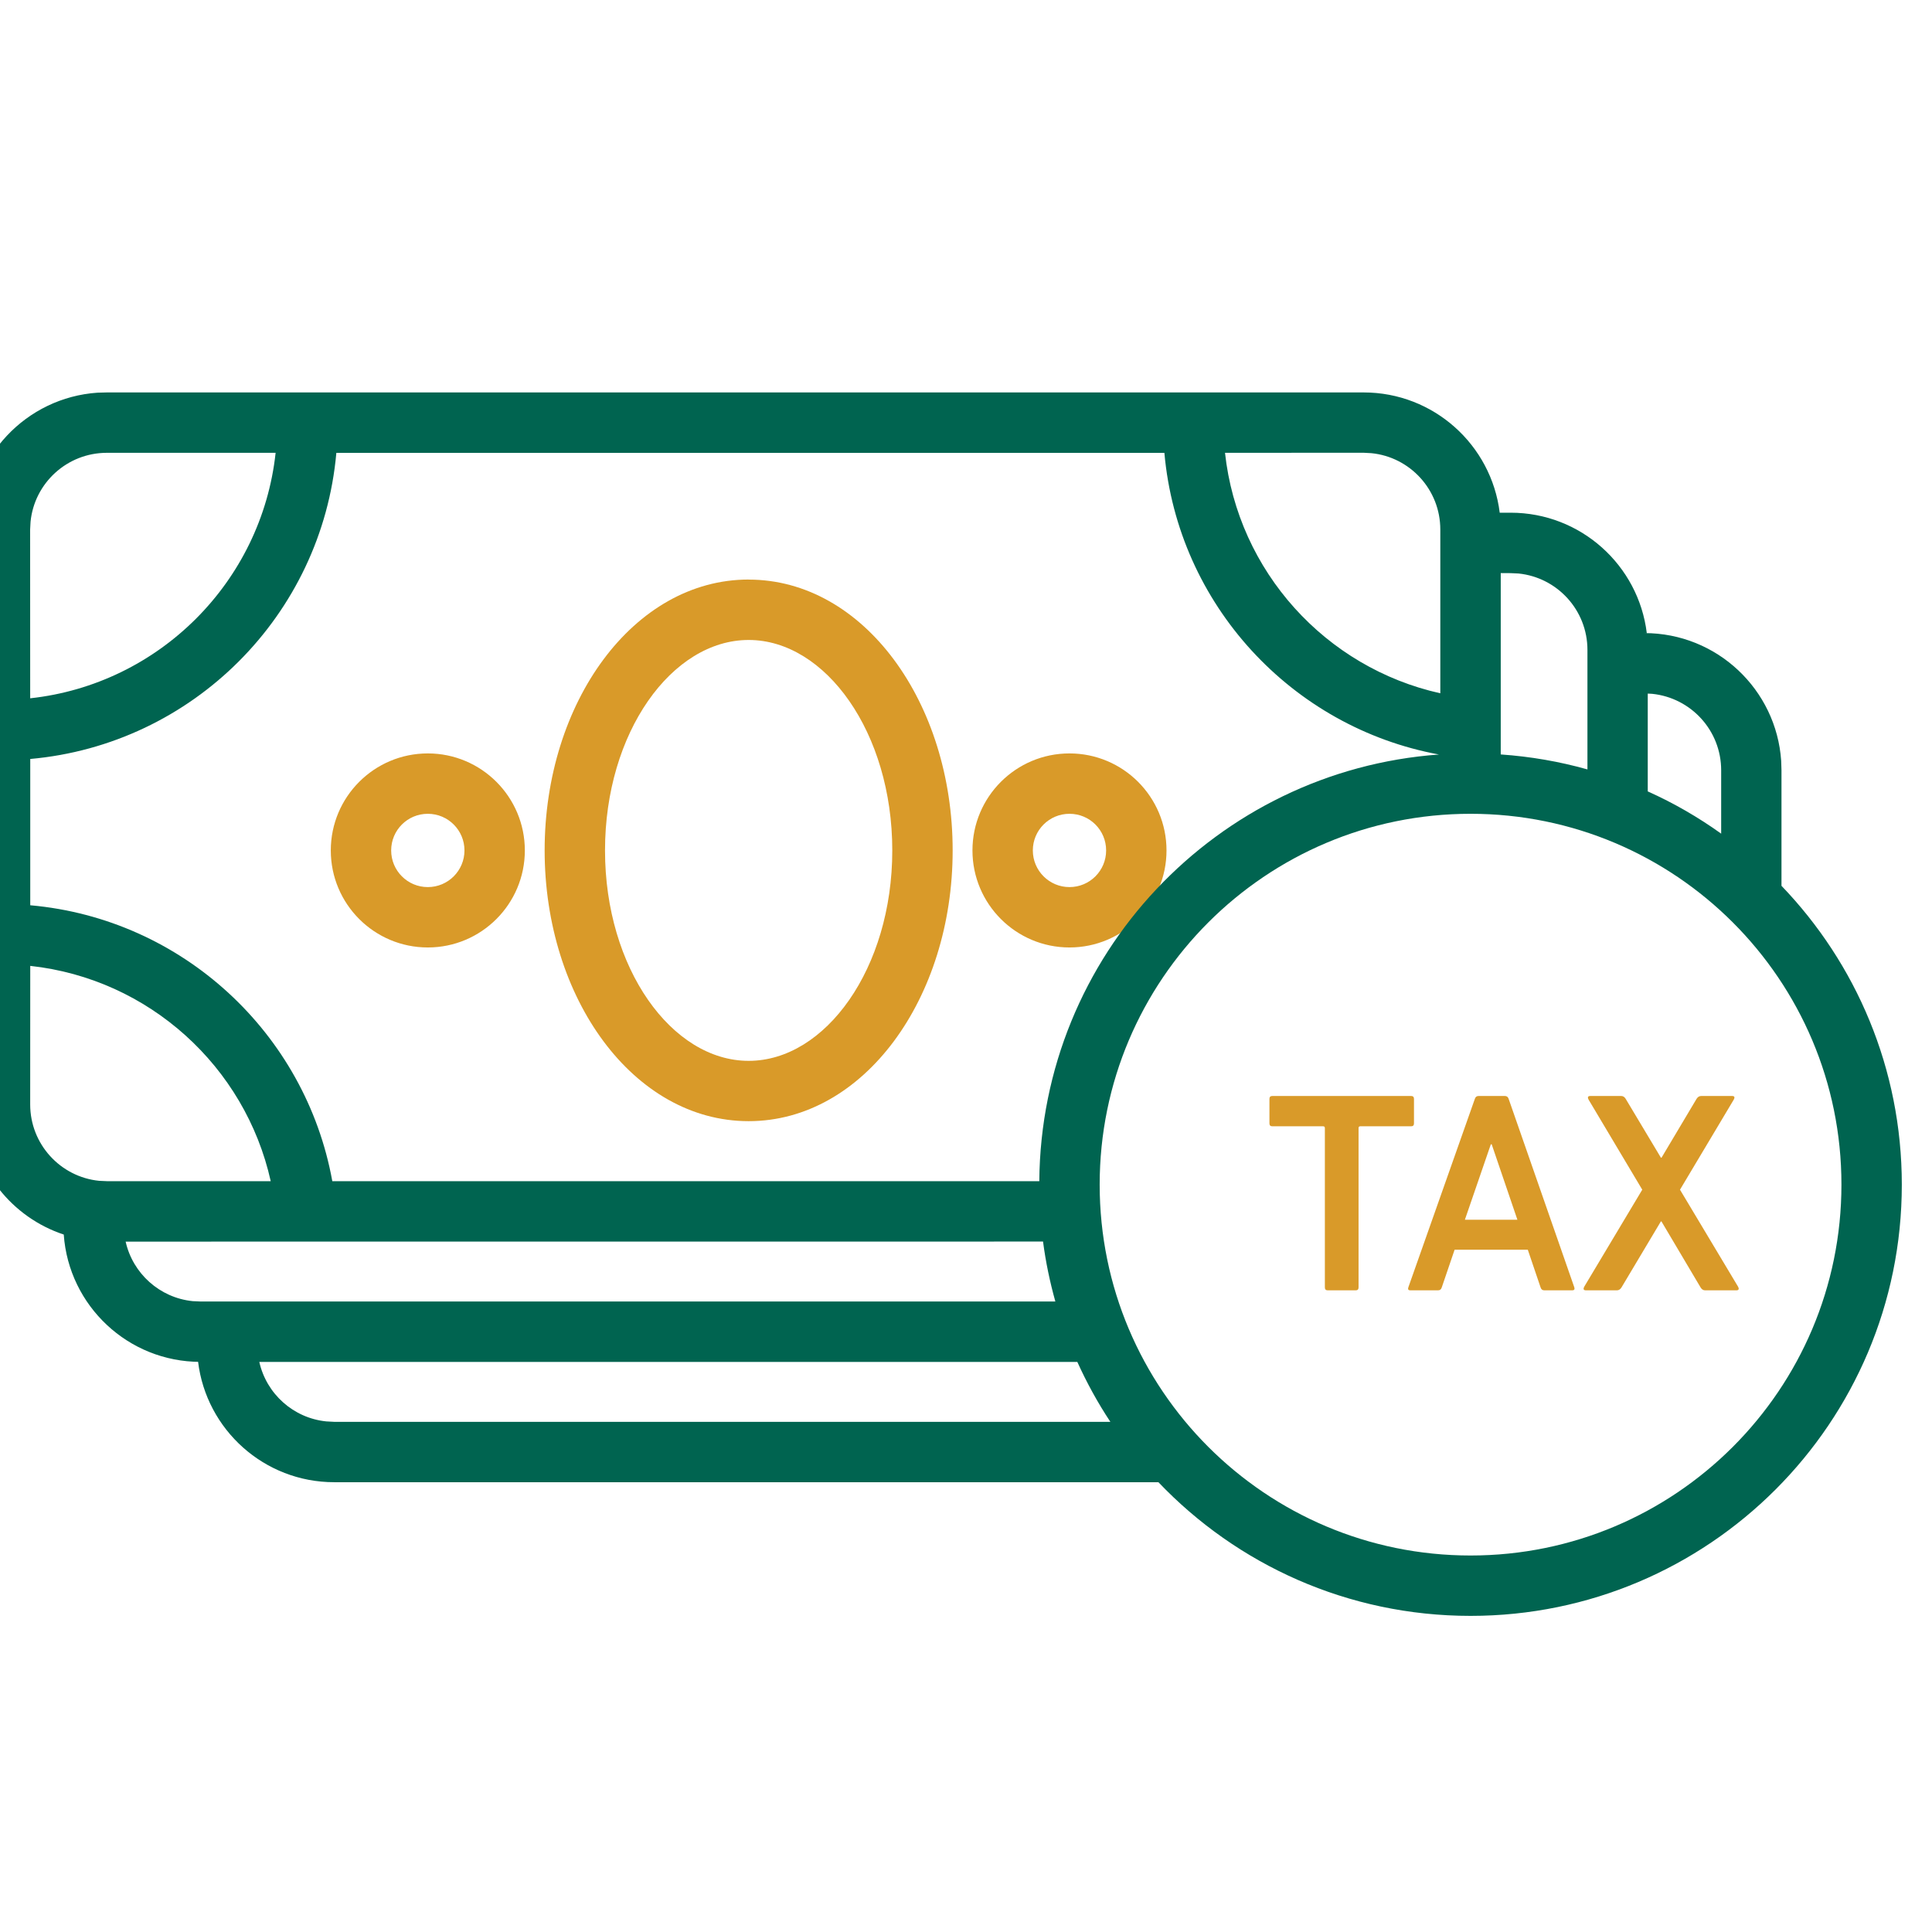 <svg xmlns="http://www.w3.org/2000/svg" width="32" height="32" viewBox="0 0 32 32">
    <g fill="none">
        <path fill="#D99A29" d="M27.852 18.153c.031 0 .056.016.075.048l.583.974h.01l.58-.974c.02-.032.045-.048.077-.048h.511c.041 0 .05.02.028.061l-.89 1.491.961 1.605c.022.041.012.062-.028.062h-.516c-.032 0-.057-.016-.076-.048l-.648-1.093h-.01l-.652 1.093c-.02.032-.045.048-.077.048h-.51c-.042 0-.051-.02-.029-.062l.96-1.605-.888-1.49c-.022-.041-.013-.062.028-.062h.511zm-3.479 0c.031 0 .047.016.047.048v.406c0 .032-.016.048-.047.048h-.843c-.018 0-.028.009-.028.029v2.64c0 .032-.016.048-.047.048h-.464c-.031 0-.047-.016-.047-.048v-2.64c0-.02-.01-.029-.03-.029h-.841c-.031 0-.047-.016-.047-.048v-.406c0-.032.016-.048.047-.048h2.3zm1.553 0c.031 0 .052.016.062.048l1.088 3.123c.009.032-.003.048-.034.048h-.463c-.032 0-.052-.016-.062-.048l-.212-.625h-1.212l-.213.625c-.01.032-.03.048-.062.048h-.459c-.032 0-.043-.016-.033-.048l1.102-3.123c.01-.032.03-.048.062-.048h.436zm-.219.8h-.014l-.43 1.25h.87l-.426-1.25zM13.4 9.6c1.908 0 3.379 2.037 3.379 4.486S15.308 18.57 13.4 18.57s-3.379-2.036-3.379-4.485c0-2.45 1.471-4.486 3.379-4.486zm0 1c-1.272 0-2.379 1.532-2.379 3.486 0 1.953 1.107 3.485 2.379 3.485s2.379-1.532 2.379-3.485c0-1.954-1.107-3.486-2.379-3.486zm-5.314 1.879c.887 0 1.607.72 1.607 1.607s-.72 1.607-1.607 1.607c-.888 0-1.607-.72-1.607-1.607 0-.888.72-1.607 1.607-1.607zm10.628 0c.888 0 1.607.72 1.607 1.607s-.72 1.607-1.607 1.607-1.607-.72-1.607-1.607c0-.888.72-1.607 1.607-1.607zm-10.628 1c-.336 0-.607.271-.607.607 0 .335.271.607.607.607.335 0 .607-.272.607-.607 0-.336-.272-.607-.607-.607zm10.628 0c-.335 0-.607.271-.607.607 0 .335.272.607.607.607.336 0 .607-.272.607-.607 0-.336-.271-.607-.607-.607z" transform="translate(-1)"/>
        <path fill="#006450" d="M23.586 6.5c1.16 0 2.116.87 2.254 1.992h.181c1.16 0 2.118.87 2.255 1.994h-.04c1.202 0 2.186.934 2.266 2.116l.005.155v1.915c1.234 1.284 1.993 3.028 1.993 4.95 0 3.944-3.198 7.142-7.143 7.142-2.034 0-3.87-.85-5.17-2.214H6.536c-1.16 0-2.118-.87-2.255-1.994l.04.001c-1.2 0-2.182-.93-2.265-2.109-.857-.283-1.487-1.063-1.55-2L.5 18.293V8.77c0-1.202.934-2.186 2.116-2.266L2.77 6.5h20.815zm1.771 6.979c-3.392 0-6.143 2.75-6.143 6.142 0 3.393 2.75 6.143 6.143 6.143s6.143-2.75 6.143-6.143c0-3.392-2.75-6.142-6.143-6.142zm-6.513 9.079H5.295c.118.527.563.93 1.11.985l.13.007h12.856c-.208-.314-.39-.646-.547-.992zm-.568-1.994l-15.195.001c.118.527.563.93 1.11.986l.13.006H18.48c-.09-.322-.16-.654-.204-.993zM1.501 15.998L1.5 18.293c0 .658.5 1.2 1.141 1.265l.13.006h2.713c-.422-1.897-2.016-3.352-3.983-3.566zm18.785-8.497H6.571c-.239 2.69-2.381 4.831-5.07 5.07v2.423c2.52.223 4.56 2.119 5.003 4.57h11.71c.03-3.743 2.938-6.8 6.62-7.067-2.44-.45-4.325-2.484-4.548-4.996zm8.006 3.987v1.62c.43.193.837.428 1.216.7v-1.05c0-.66-.501-1.2-1.142-1.266l-.074-.004zm-2.27-1.995l-.165-.001v3.004c.494.034.975.118 1.436.248v-1.98c0-.658-.5-1.2-1.142-1.265l-.13-.006zM5.565 7.5L2.77 7.5c-.658 0-1.2.5-1.264 1.141l-.007.13.001 2.795c2.136-.232 3.833-1.929 4.065-4.065zm18.02-.001l-2.295.001c.214 1.967 1.669 3.561 3.566 3.983V8.77c0-.658-.5-1.2-1.141-1.264l-.13-.007z" transform="translate(-1)"/>
    </g>
</svg>
